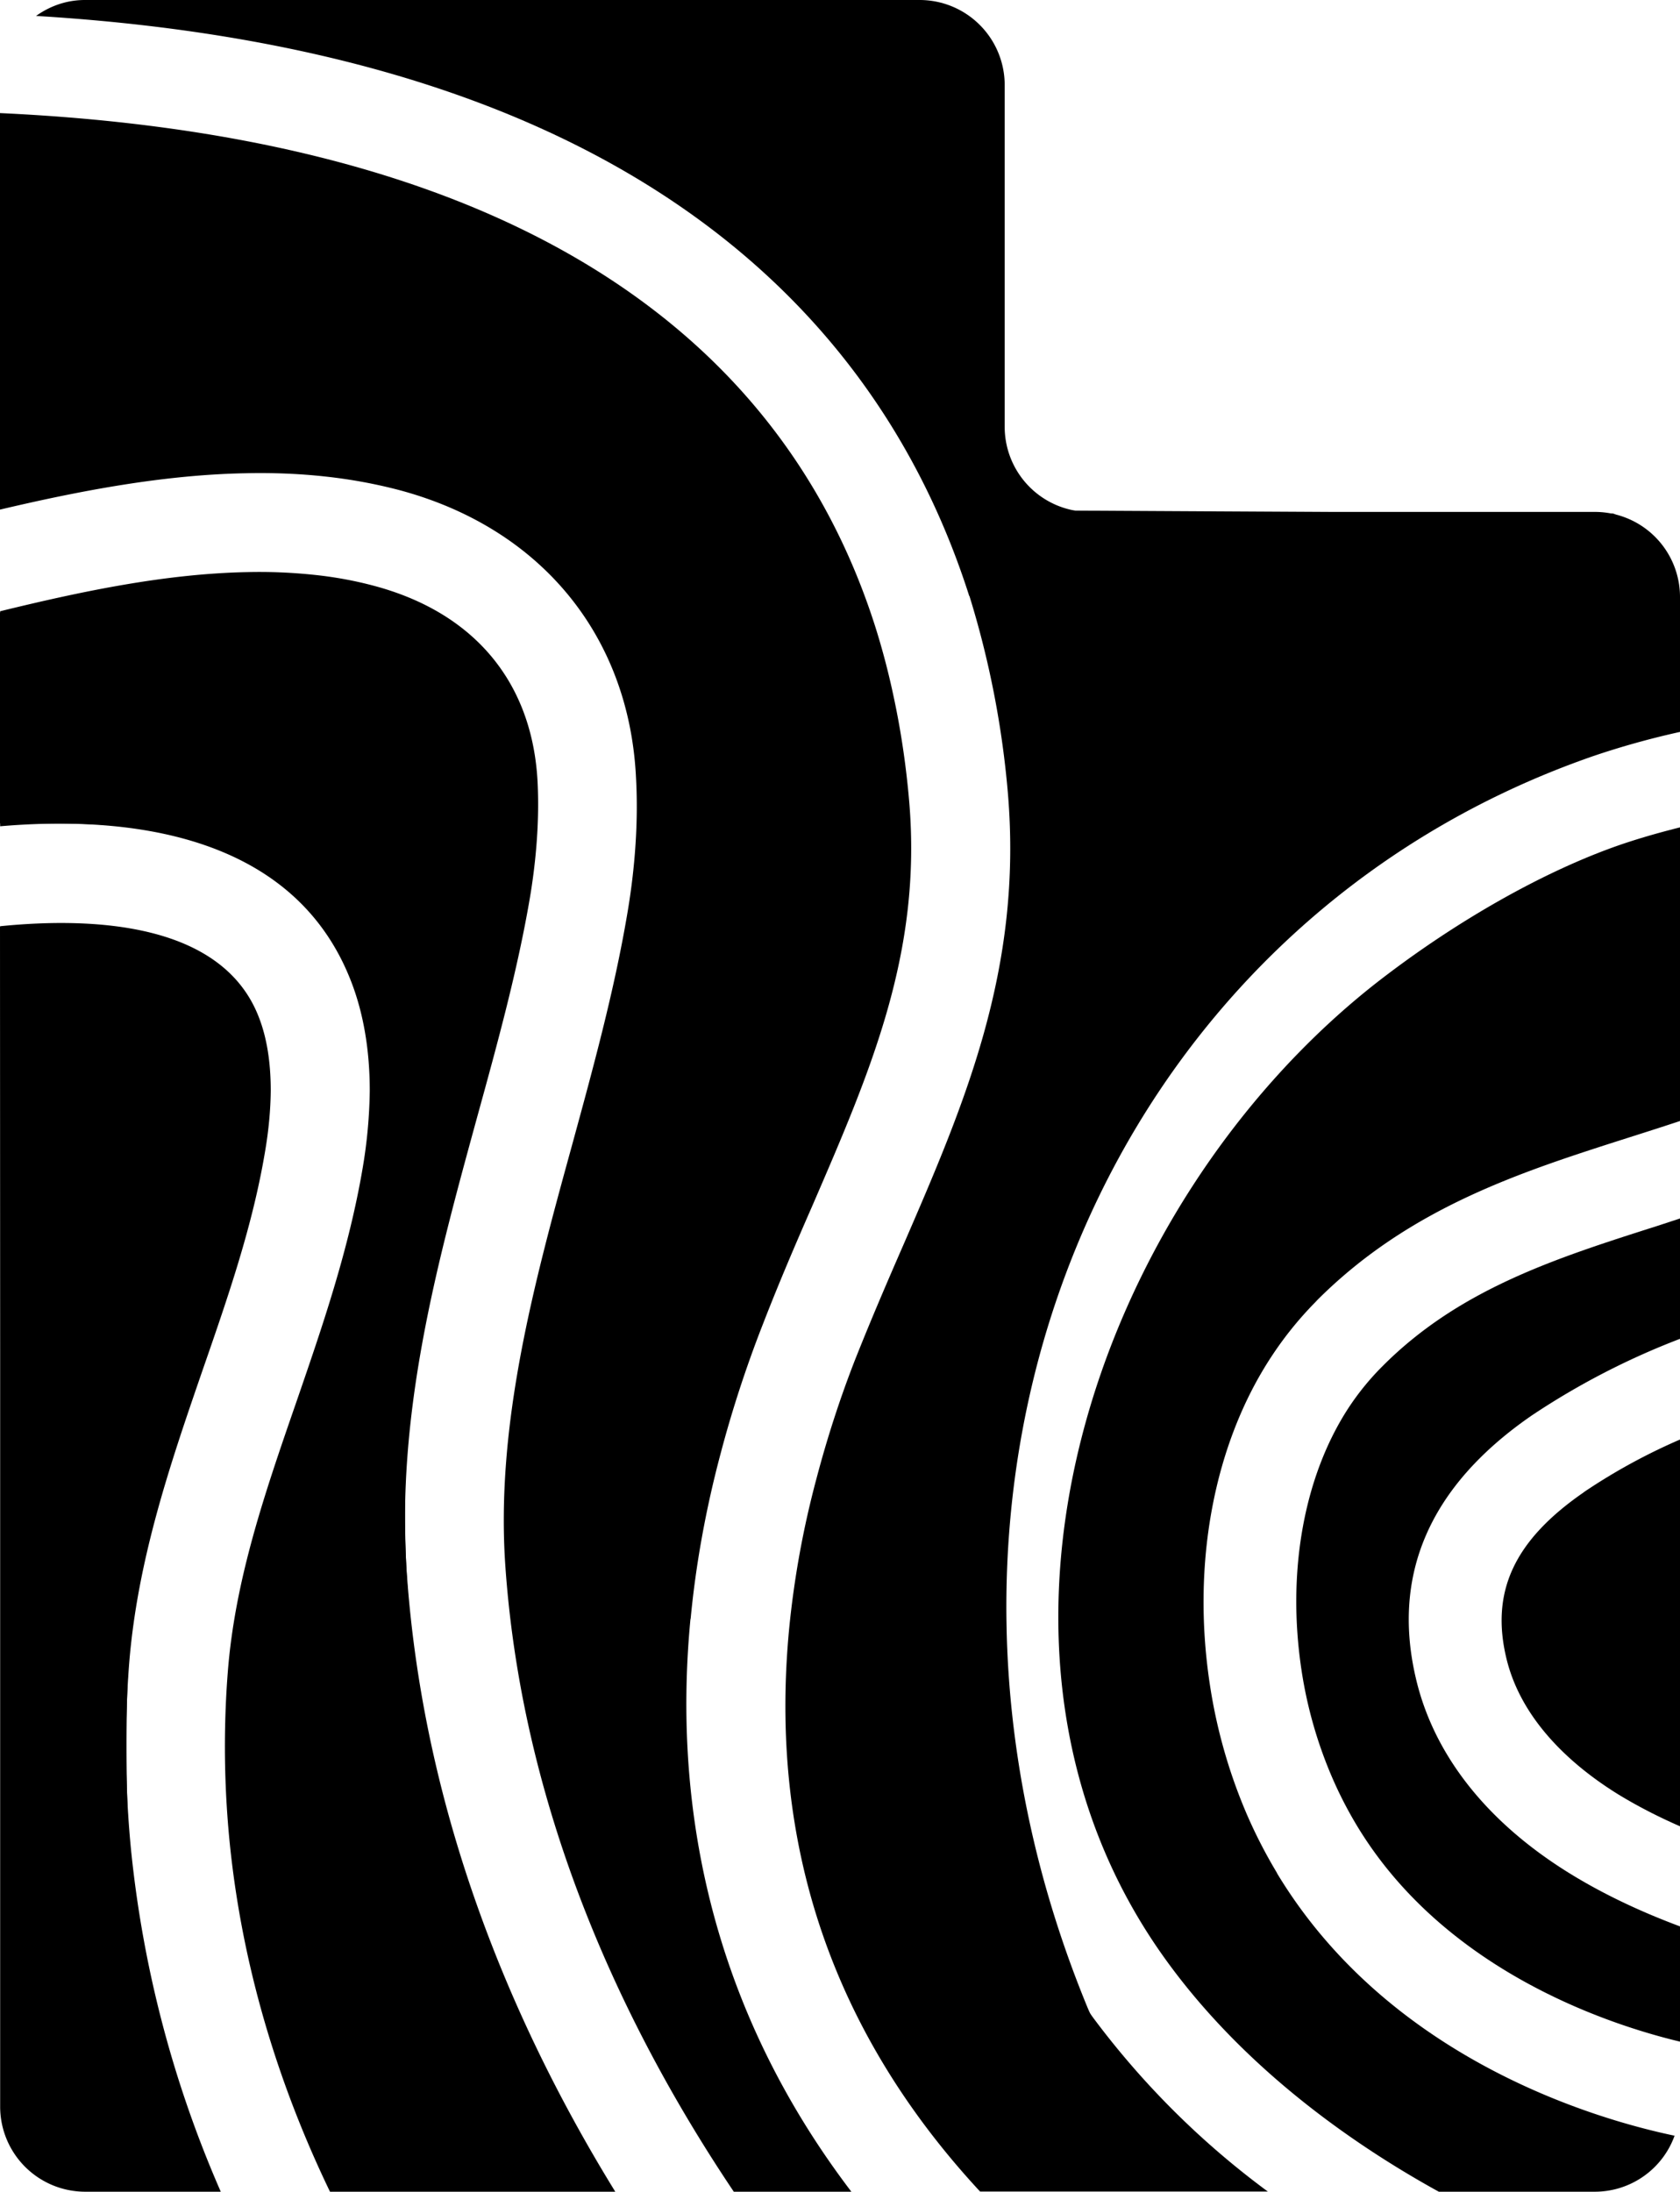<svg xmlns="http://www.w3.org/2000/svg" viewBox="0 0 108.59 141.67" class="logo">
    <path d="M82.55 121.08a32.3 32.3 0 01-2-3.9 34.17 34.17 0 01-2.36-8.37c-1.17-7.78.28-15.48 3.99-21.12a22.92 22.92 0 012.82-3.5l.16-.17c6-5.99 13.19-8.28 20.15-10.5 1.1-.35 2.2-.7 3.28-1.06V53.48c-1.24.31-2.48.66-3.7 1.07-5 1.7-10.83 5-16 9.04-18.16 14.3-27.96 43.04-13.57 63.04 5.2 7.23 12.4 12.13 17.68 15.04h10.1a5.48 5.48 0 005.14-3.62c-4.78-1-18.35-4.79-25.7-16.97m-74.05-1.3a69.29 69.29 0 01-.15-12.14c.53-6.83 2.69-13.08 4.77-19.12 1.66-4.78 3.22-9.3 4.02-14.07.24-1.4.36-2.74.37-3.96 0-1.82-.25-3.41-.77-4.74-2.35-6.1-10.66-6.49-16.72-5.88v76.32a5.5 5.5 0 005.48 5.48h8.78a73.48 73.48 0 01-5.78-21.9" class="u"></path>
    <path d="M26.3 101.76c-.73-10.3 1.93-20.02 4.5-29.4 1.37-4.97 2.66-9.66 3.46-14.38.3-1.8.63-4.52.49-7.39-.32-6.47-4.08-11-10.6-12.73-1.2-.32-2.48-.56-3.82-.7a33.58 33.58 0 00-4.32-.18c-5.24.1-10.56 1.2-16 2.53v13.9c7.87-.68 18.92.28 22.69 10.04.8 2.07 1.2 4.44 1.2 7.06a32.05 32.05 0 01-.46 5c-.9 5.3-2.62 10.28-4.28 15.1-2.05 5.92-3.98 11.51-4.44 17.52a60.52 60.52 0 00-.17 3.53c-.05 2.47.05 4.99.3 7.48.9 8.9 3.6 16.56 6.48 22.53h18.44c-6.47-10.5-12.35-24.11-13.47-39.91" class="t"></path>
    <path d="M44.64 104.65c.33-3.5.98-7.1 1.94-10.7.73-2.77 1.65-5.6 2.74-8.38 1.02-2.63 2.1-5.15 3.17-7.59 3.8-8.79 7.1-16.38 6.28-26.14-.2-2.37-.55-4.7-1.03-6.91a47.82 47.82 0 00-1.18-4.47C50 19.96 30.66 8.73 0 7.31v25.63c5.18-1.22 10.56-2.25 15.87-2.35 1.78-.04 3.5.03 5.14.21 1.67.18 3.28.48 4.8.88 9.13 2.44 14.86 9.4 15.3 18.6.19 3.44-.2 6.66-.56 8.76-.85 5.04-2.24 10.1-3.58 15-2.44 8.88-4.96 18.06-4.3 27.27 1.15 16.22 7.9 30.15 14.76 40.36h7.6c-9.72-12.77-11.44-26.18-10.4-37.02" class="a"></path>
    <path d="M102.4 96.44c-4.53 3.12-6.08 6.45-5.02 10.8 1.02 4.17 4.5 7.07 7.24 8.76 1.28.78 2.62 1.46 3.97 2.05v-25a38.22 38.22 0 00-6.2 3.39M62.66 38.52a60.34 60.34 0 012.49 12.79c.95 11.35-2.8 20.03-6.78 29.21-1.04 2.38-2.1 4.85-3.1 7.37-1 2.56-1.83 5.15-2.5 7.7a60.12 60.12 0 00-1.76 9.67c-1.34 13.98 2.83 26.14 12.34 36.4h18.6a54.06 54.06 0 01-11.5-11.52c-14.28-34.11.84-70.28 32.54-81.27 1.83-.62 3.7-1.14 5.6-1.56v-8.74a5.5 5.5 0 00-5.48-5.48H70.42a5.5 5.5 0 01-5.48-5.48V5.5A5.5 5.5 0 0059.46 0H5.49C4.3 0 3.23.39 2.33 1.03c39.8 2.4 54.95 20.65 60.32 37.5" class="h"></path>
    <path d="M101.47 121.1c-5.3-3.27-8.72-7.57-9.91-12.44-1.67-6.83.83-12.6 7.44-17.16a48.27 48.27 0 019.59-4.96v-7.78l-1.46.48c-6.56 2.09-12.77 4.07-17.73 9.03l-.12.12a17 17 0 00-2.1 2.59c-2.9 4.43-4.01 10.6-3.06 16.94a28.09 28.09 0 001.95 6.89 26.11 26.11 0 001.62 3.17c5.67 9.43 16.34 12.9 20.9 13.99v-7.45c-2.36-.88-4.82-2-7.12-3.42" class="is"></path>
    <path class="u" d="M4.15 141.35a5.86 5.86 0 01-3.68-3.22c-.33-.7-.36-3.42-.41-39.5L0 59.9l1.92-.07c2.65-.09 6.24.17 7.74.55 3.31.86 6.02 2.98 6.94 5.42 1 2.69 1.03 5.6.08 10.26-.65 3.18-1.38 5.63-4.02 13.42-2.13 6.32-3.42 11.03-4.07 14.9-.55 3.24-.55 13.58 0 17.23a78.22 78.22 0 005.2 19.24l.33.78-4.51-.01c-2.88-.01-4.86-.1-5.46-.27z"></path>
    <path class="t" d="M20.8 140.23a71.25 71.25 0 01-5.48-18.17c-.41-2.57-.47-3.71-.47-9.07 0-8.37.34-10.13 4.27-21.88 3.4-10.2 4.34-13.82 4.75-18.52.37-4.12-.18-7.34-1.8-10.64a13.76 13.76 0 00-6.25-6.3c-3.6-1.8-6.74-2.42-12.23-2.42H0V39.6l2.95-.66c7.03-1.58 12.37-2.13 16.58-1.72 3.3.32 5.44.88 7.84 2.03 3.34 1.61 5.52 4.21 6.7 7.96.43 1.38.48 1.95.47 5.08-.02 4.81-.67 8.27-3.52 18.78-4.19 15.4-5 20.22-4.82 28.43.3 13.15 4.27 26.3 12.01 39.79a30.53 30.53 0 011.22 2.23c0 .06-4.05.11-9 .11h-9z"></path>
    <path class="a" d="M46.34 139.71c-8.64-13.4-13.6-28.55-13.6-41.45.01-6.07.92-11.42 3.7-21.76 3.5-12.99 4.56-18.04 4.79-22.94.24-5.22-.65-9.22-2.92-13.09a22.99 22.99 0 00-5.92-6.03c-6.74-4.34-16.67-5.08-29.74-2.2l-2.64.58V7.36l1.3.1 3.99.34c19.8 1.64 35.02 8.26 43.8 19.08 4.7 5.79 7.6 12.47 9.05 20.85.68 3.9.67 10.63 0 13.8-1.04 4.81-2.08 7.75-5.9 16.7-2.83 6.65-4.26 10.4-5.22 13.74-5.08 17.69-3.05 33.6 6.01 47.09l1.74 2.57h-7.2z"></path>
    <path class="h" d="M62.93 141.05c-3.53-4.18-5.54-7.1-7.28-10.58-4.61-9.2-5.85-18.86-3.84-29.93 1.15-6.33 2.24-9.6 6.82-20.33 1.28-3.03 2.81-6.78 3.4-8.34 3.44-9.26 4.13-16.95 2.4-26.53-3.25-17.8-14.15-30.93-31.6-38.07-7.31-3-16.45-5.1-25.56-5.92a158.4 158.4 0 01-3.52-.34L2.8.89l.62-.34C4 .24 6.43.21 32.48.21h28.43l.86.46c1.11.6 2.43 2.1 2.74 3.13.17.58.24 4.1.24 12.35 0 7.52.08 11.9.23 12.58a5.97 5.97 0 002.56 3.64l1.02.63 17.86.1 17.87.1.97.48c.53.27 1.31.86 1.73 1.32 1.37 1.52 1.43 1.8 1.51 7.27l.07 4.92-.58.14c-7.48 1.7-15.64 5.71-21.97 10.82a66.33 66.33 0 00-9.28 9.62c-8.08 10.79-12.06 23.59-11.7 37.65a65.36 65.36 0 004.3 22.2c1.11 2.91 1.75 3.86 5.08 7.5a67.07 67.07 0 006.52 5.94l.73.57-9.13-.01-9.14-.01-.47-.56z"></path>
    <path class="is" d="M90.96 140.33c-12.2-7.43-19.33-16.6-21.63-27.79-2.22-10.81.29-23.24 6.9-34.2 5.66-9.41 13.57-16.57 23.85-21.6a46.2 46.2 0 017.9-2.97l.56-.14-.05 9.37-.05 9.37-4.88 1.61c-5.68 1.88-8.65 3.1-11.48 4.7-5.04 2.85-9.07 6.8-11.18 10.96a31.43 31.43 0 00-3.08 16.6c.92 10.89 5.94 19.46 14.94 25.47 3.78 2.53 9.4 5 13.85 6.07l1.5.37-.3.57a6.8 6.8 0 01-3.28 2.6c-.8.24-2.23.31-6.25.3h-5.2l-2.12-1.29z"></path>
    <path class="super" d="M106.78 131.35c-7.27-2.1-13.72-6.27-17.5-11.29-6.58-8.73-7.17-22.2-1.31-29.92 3.5-4.62 9.3-7.8 20.1-11.07l.47-.14v3.76c0 3.39-.04 3.77-.36 3.88a53.1 53.1 0 00-9.8 5.23c-5.14 3.65-7.87 8.87-7.37 14.12.67 7.16 5.24 12.9 13.47 16.93 1.5.72 2.97 1.39 3.3 1.47.32.08.63.25.68.38.05.13.06 1.8.03 3.69l-.05 3.44z"></path>
    <path class="rad" d="M106.53 116.92c-2.3-1.21-4.7-2.98-6.12-4.53-2.23-2.44-3.53-5.93-3.2-8.62.33-2.58 2.32-5.21 5.59-7.4 1.6-1.07 5.28-3.1 5.63-3.1.06 0 .1 5.52.1 12.25 0 7.62-.07 12.25-.19 12.25-.1 0-.92-.39-1.81-.85z"></path>
</svg>
